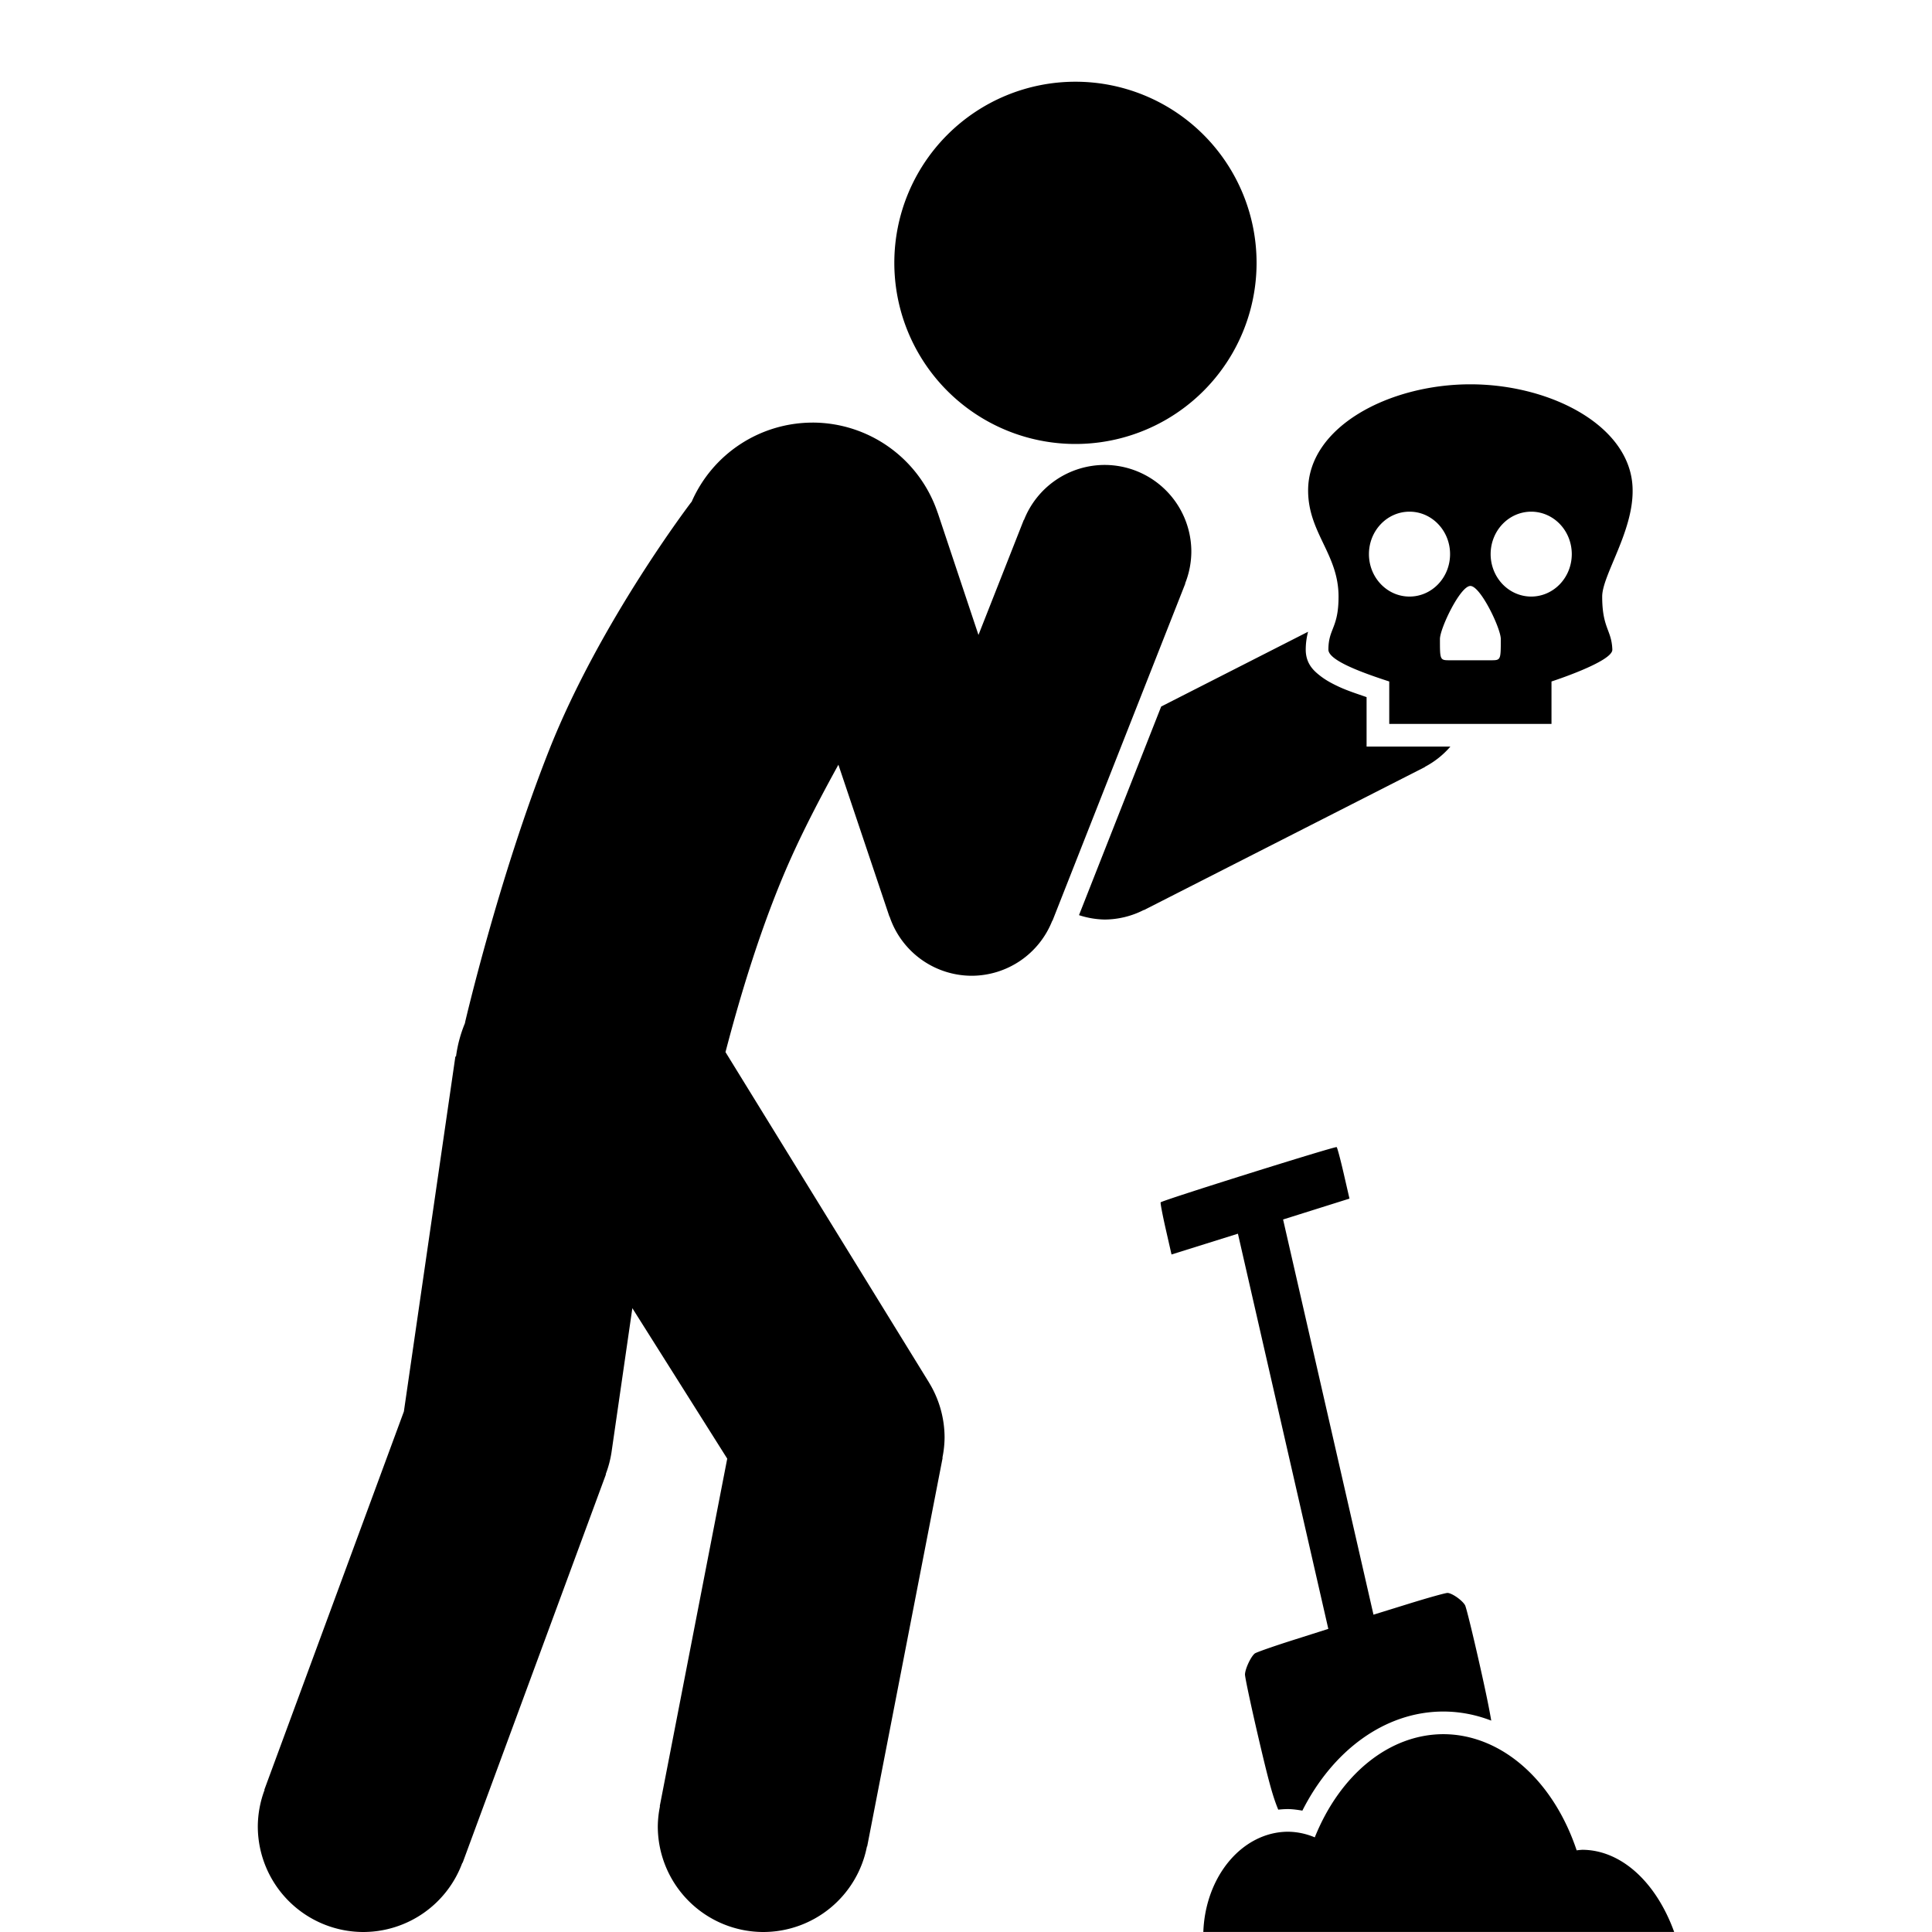 <svg width="100" height="100" version="1.1" viewBox="0 0 100 100" xmlns="http://www.w3.org/2000/svg">
 <path d="m55.665 4.23a9.375 9.375 0 0 0-9.375 9.375 9.375 9.375 0 0 0 9.375 9.375 9.375 9.375 0 0 0 9.375-9.375 9.375 9.375 0 0 0-9.375-9.375zm20.441 15.662c-4.199 0-8.398 2.197-8.398 5.493 0 2.197 1.575 3.296 1.575 5.493 0 1.648-0.525 1.648-0.525 2.747 0 0.549 1.68 1.172 3.149 1.648v2.197h8.398v-2.197s3.169-1.024 3.149-1.648c-0.033-1.024-0.525-1.099-0.525-2.747 0-1.099 1.597-3.348 1.575-5.493 0-3.296-4.199-5.493-8.398-5.493zm-34.051 1.982a6.836 6.836 0 0 0-6.262 4.113l-0.007-3e-3s-4.729 6.187-7.356 12.822c-2.626 6.636-4.363 14.131-4.363 14.131l0.007 3e-3a6.836 6.836 0 0 0-0.471 1.746l-0.032-0.005-2.666 18.377-7.223 19.58 0.013 5e-3a5.469 5.469 0 0 0-0.351 1.888 5.469 5.469 0 0 0 5.469 5.469 5.469 5.469 0 0 0 5.117-3.581l0.013 5e-3 7.422-20.117-0.013-5e-3a5.469 5.469 0 0 0 0.295-1.105h3.91e-4l1.083-7.486 4.911 7.788-3.493 17.99 0.012 2e-3a5.469 5.469 0 0 0-0.113 1.04 5.469 5.469 0 0 0 5.469 5.469 5.469 5.469 0 0 0 5.356-4.428l0.012 2e-3 3.906-20.117-0.012-0.002a5.469 5.469 0 0 0 0.113-1.04 5.469 5.469 0 0 0-0.814-2.868l0.001-7.81e-4 -10.527-17.09c0.74-2.837 1.882-6.702 3.417-10.104 0.723-1.602 1.572-3.217 2.427-4.771l2.641 7.861 0.008-0.003a4.492 4.492 0 0 0 4.251 3.066 4.492 4.492 0 0 0 4.17-2.85l0.01 0.004 6.876-17.455-0.01-0.004a4.492 4.492 0 0 0 0.322-1.643 4.492 4.492 0 0 0-4.492-4.492 4.492 4.492 0 0 0-4.17 2.849l-0.01-0.004-2.346 5.954-2.107-6.318-0.003 7.81e-4a6.836 6.836 0 0 0-6.482-4.674zm30.901 4.61h3.9e-4c1.159 1.95e-4 2.099 0.984 2.099 2.197 0 1.214-0.94 2.197-2.1 2.197-1.159-3.7e-5 -2.099-0.984-2.099-2.197 0-1.213 0.94-2.197 2.099-2.197zm6.299 0a2.1 2.197 0 0 1 2.1 2.197 2.1 2.197 0 0 1-2.1 2.197 2.1 2.197 0 0 1-2.1-2.197 2.1 2.197 0 0 1 2.1-2.197zm-3.149 3.845c0.525 0 1.575 2.197 1.575 2.747 0 1.099 0 1.099-0.525 1.099h-2.1c-0.525 0-0.525 1.9e-5 -0.525-1.099 0-0.549 1.05-2.747 1.575-2.747zm-8.402 2.371-7.601 3.87-4.254 10.798c0.427 0.141 0.873 0.218 1.323 0.227 0.708-0.003 1.405-0.174 2.034-0.497l4e-3 0.008 14.545-7.405-5e-3 -0.008c0.503-0.264 0.952-0.62 1.322-1.051h-4.338v-2.559c-0.497-0.174-1.006-0.336-1.452-0.546-0.348-0.163-0.665-0.332-0.968-0.571-0.303-0.24-0.729-0.606-0.729-1.341 0-0.353 0.053-0.663 0.12-0.924zm1.483 26.673-3.9e-4 7.81e-4c-0.078-0.053-9.067 2.768-9.112 2.86-0.019 0.039 0.1 0.662 0.264 1.384l0.299 1.314 1.719-0.538 1.718-0.538 2.339 10.227 2.34 10.228-1.83 0.581c-1.007 0.32-1.895 0.631-1.974 0.691-0.201 0.154-0.499 0.787-0.509 1.084-5e-3 0.137 0.304 1.591 0.686 3.231 0.538 2.306 0.751 3.081 1.035 3.769 0.162-0.017 0.326-0.028 0.493-0.029a1.172 1.172 0 0 1 0.014 0c0.25 2e-3 0.497 0.039 0.742 0.08 1.557-3.083 4.242-5.123 7.288-5.129a1.172 1.172 0 0 1 3e-3 0c0.865 2e-4 1.699 0.166 2.485 0.47-0.118-0.697-0.3-1.563-0.57-2.769-0.369-1.644-0.721-3.084-0.784-3.2-0.136-0.251-0.663-0.625-0.904-0.64-0.094-6e-3 -0.996 0.245-2.004 0.558l-1.833 0.568-4.679-20.455 3.436-1.081-0.302-1.313c-0.166-0.722-0.329-1.331-0.361-1.353zm5.515 30.388a7.574 10.192 0 0 0-6.649 5.34 4.395 5.423 0 0 0-1.393-0.291 4.395 5.423 0 0 0-4.376 5.188h24.371a5.423 8.135 0 0 0-4.754-4.253 5.423 8.135 0 0 0-0.293 0.029 7.574 10.192 0 0 0-6.907-6.013z"/>
</svg>

